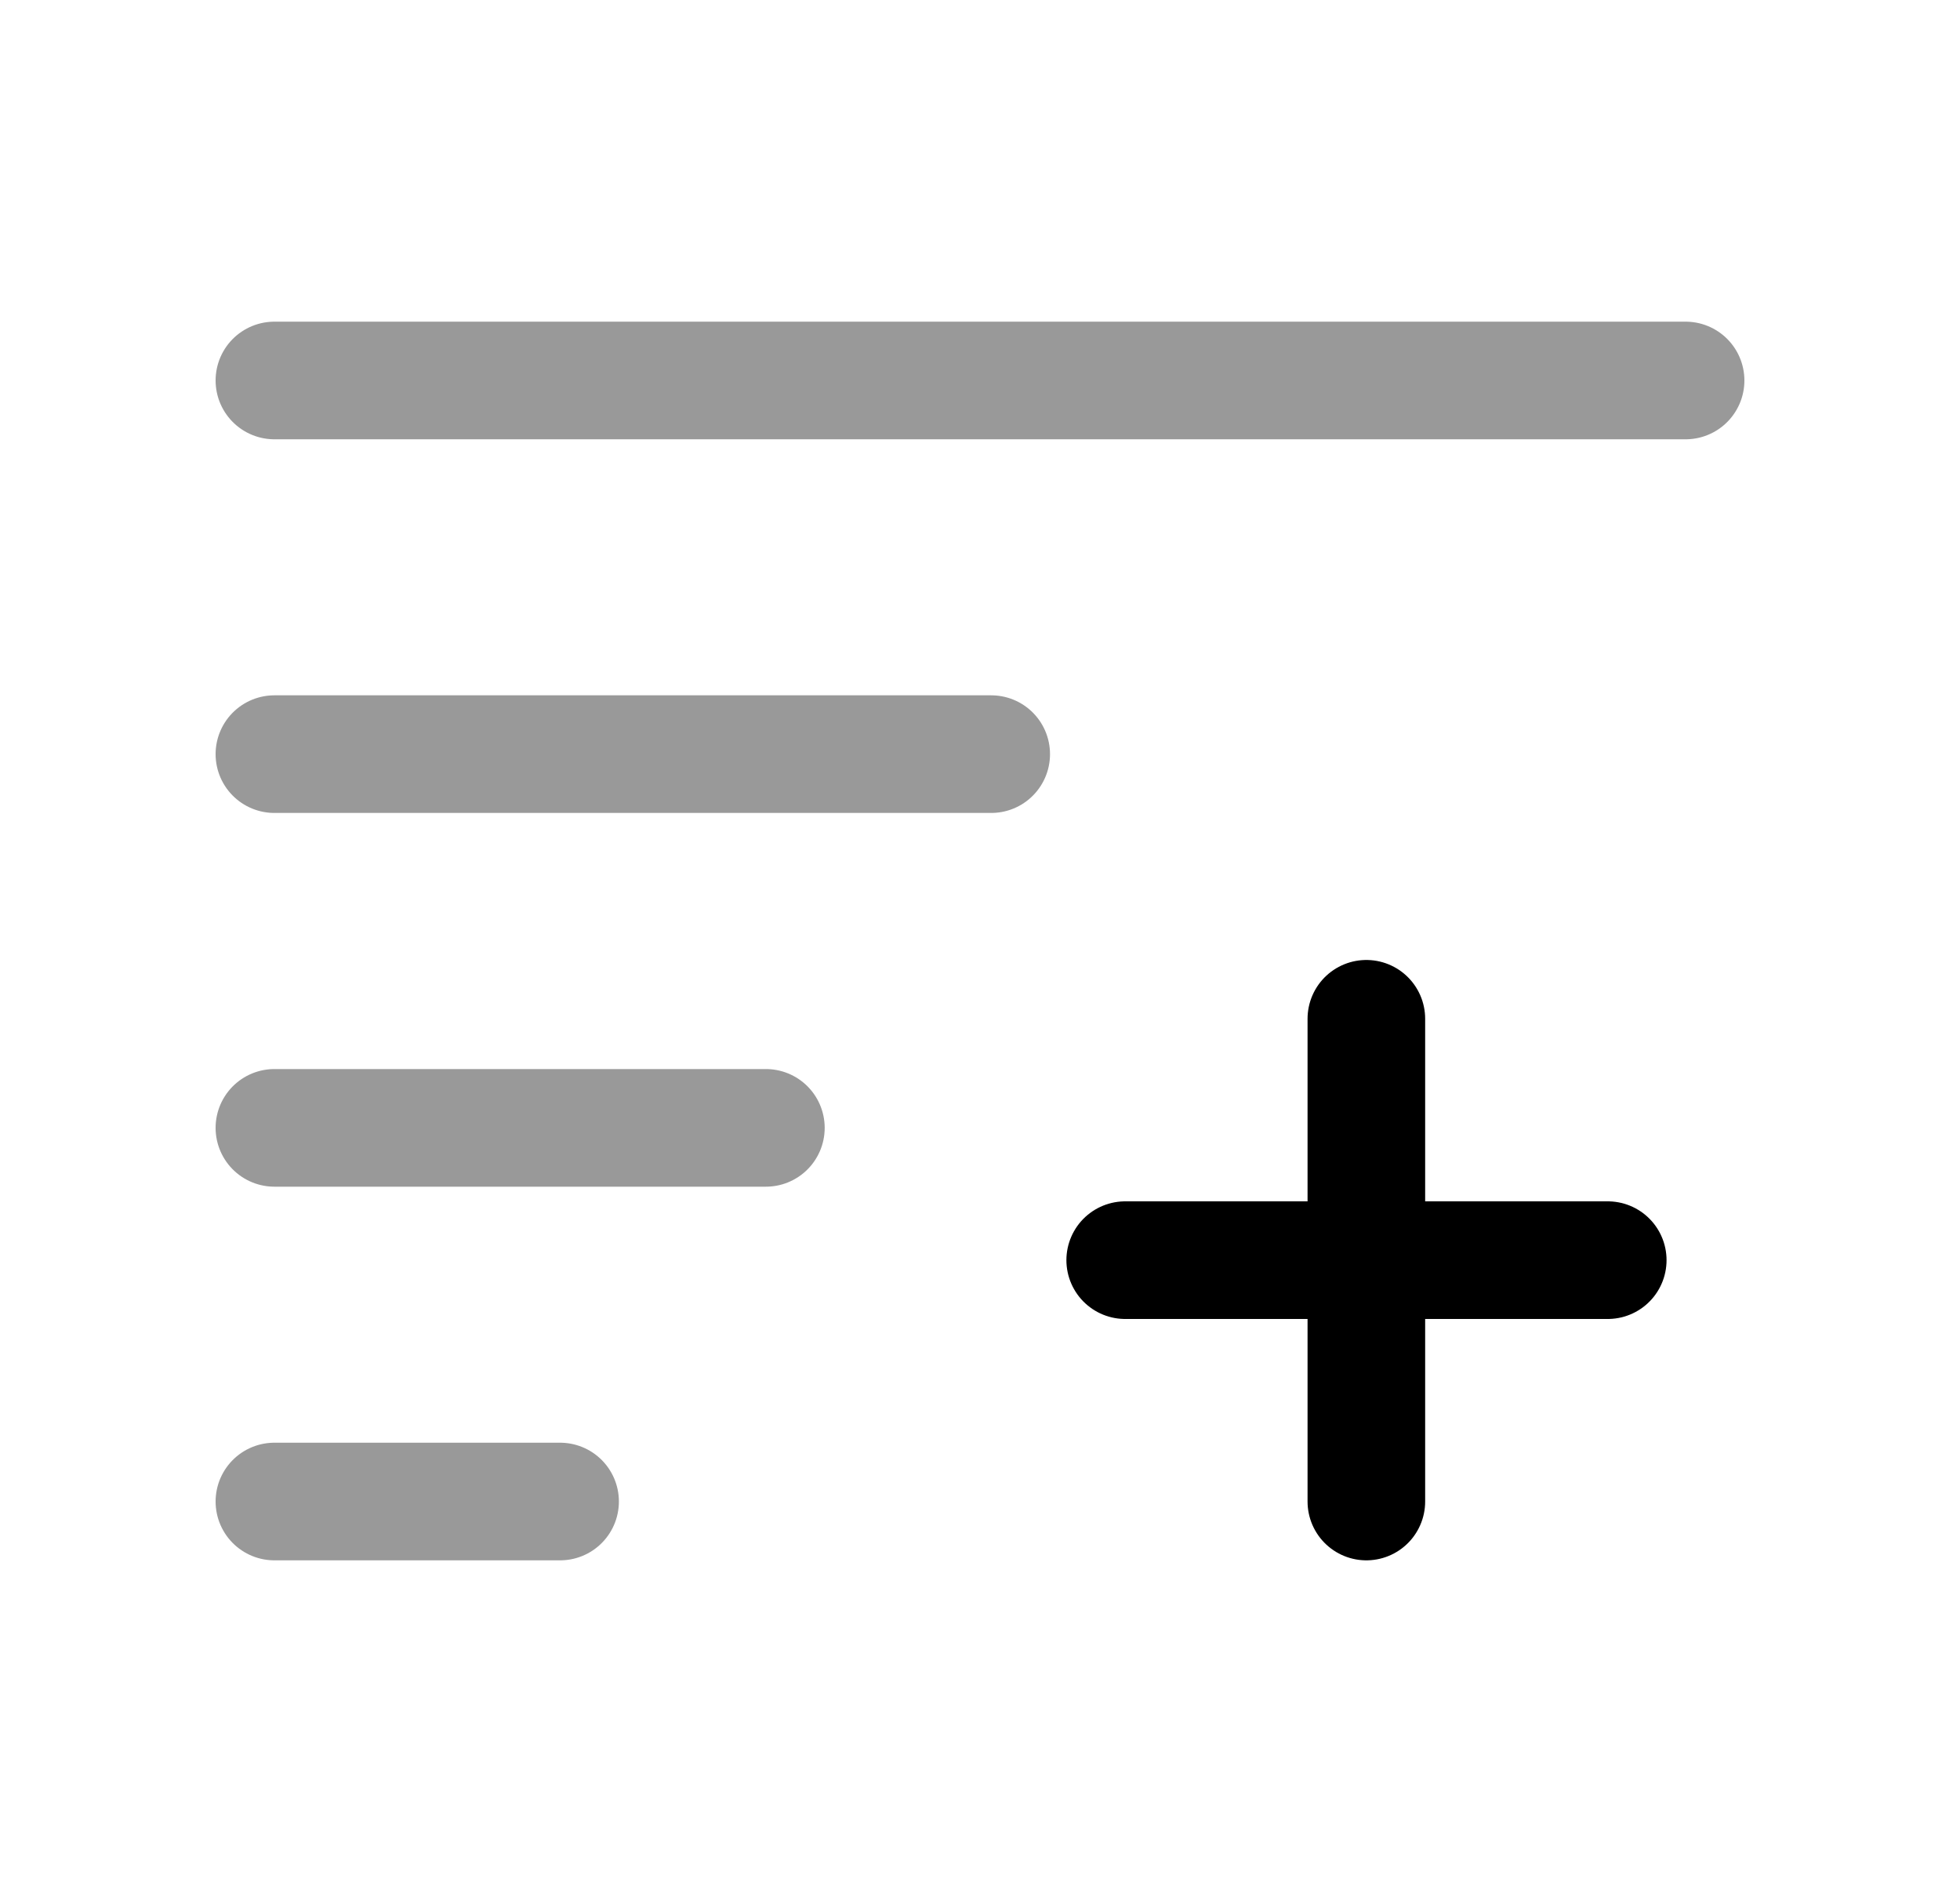 <svg width="25" height="24" viewBox="0 0 25 24" fill="none" xmlns="http://www.w3.org/2000/svg">
<path opacity="0.4" d="M3.5 19.148H7.144" stroke="black" stroke-width="1.5" stroke-linecap="round" stroke-linejoin="round"/>
<path opacity="0.4" d="M3.5 14.383H9.769" stroke="black" stroke-width="1.5" stroke-linecap="round" stroke-linejoin="round"/>
<path opacity="0.4" d="M3.5 9.617H12.643" stroke="black" stroke-width="1.5" stroke-linecap="round" stroke-linejoin="round"/>
<path opacity="0.4" d="M3.5 4.852H21.5" stroke="black" stroke-width="1.5" stroke-linecap="round" stroke-linejoin="round"/>
<path d="M17.428 12.992V19.148M20.507 16.07H14.352" stroke="black" stroke-width="1.5" stroke-linecap="round" stroke-linejoin="round"/>
</svg>